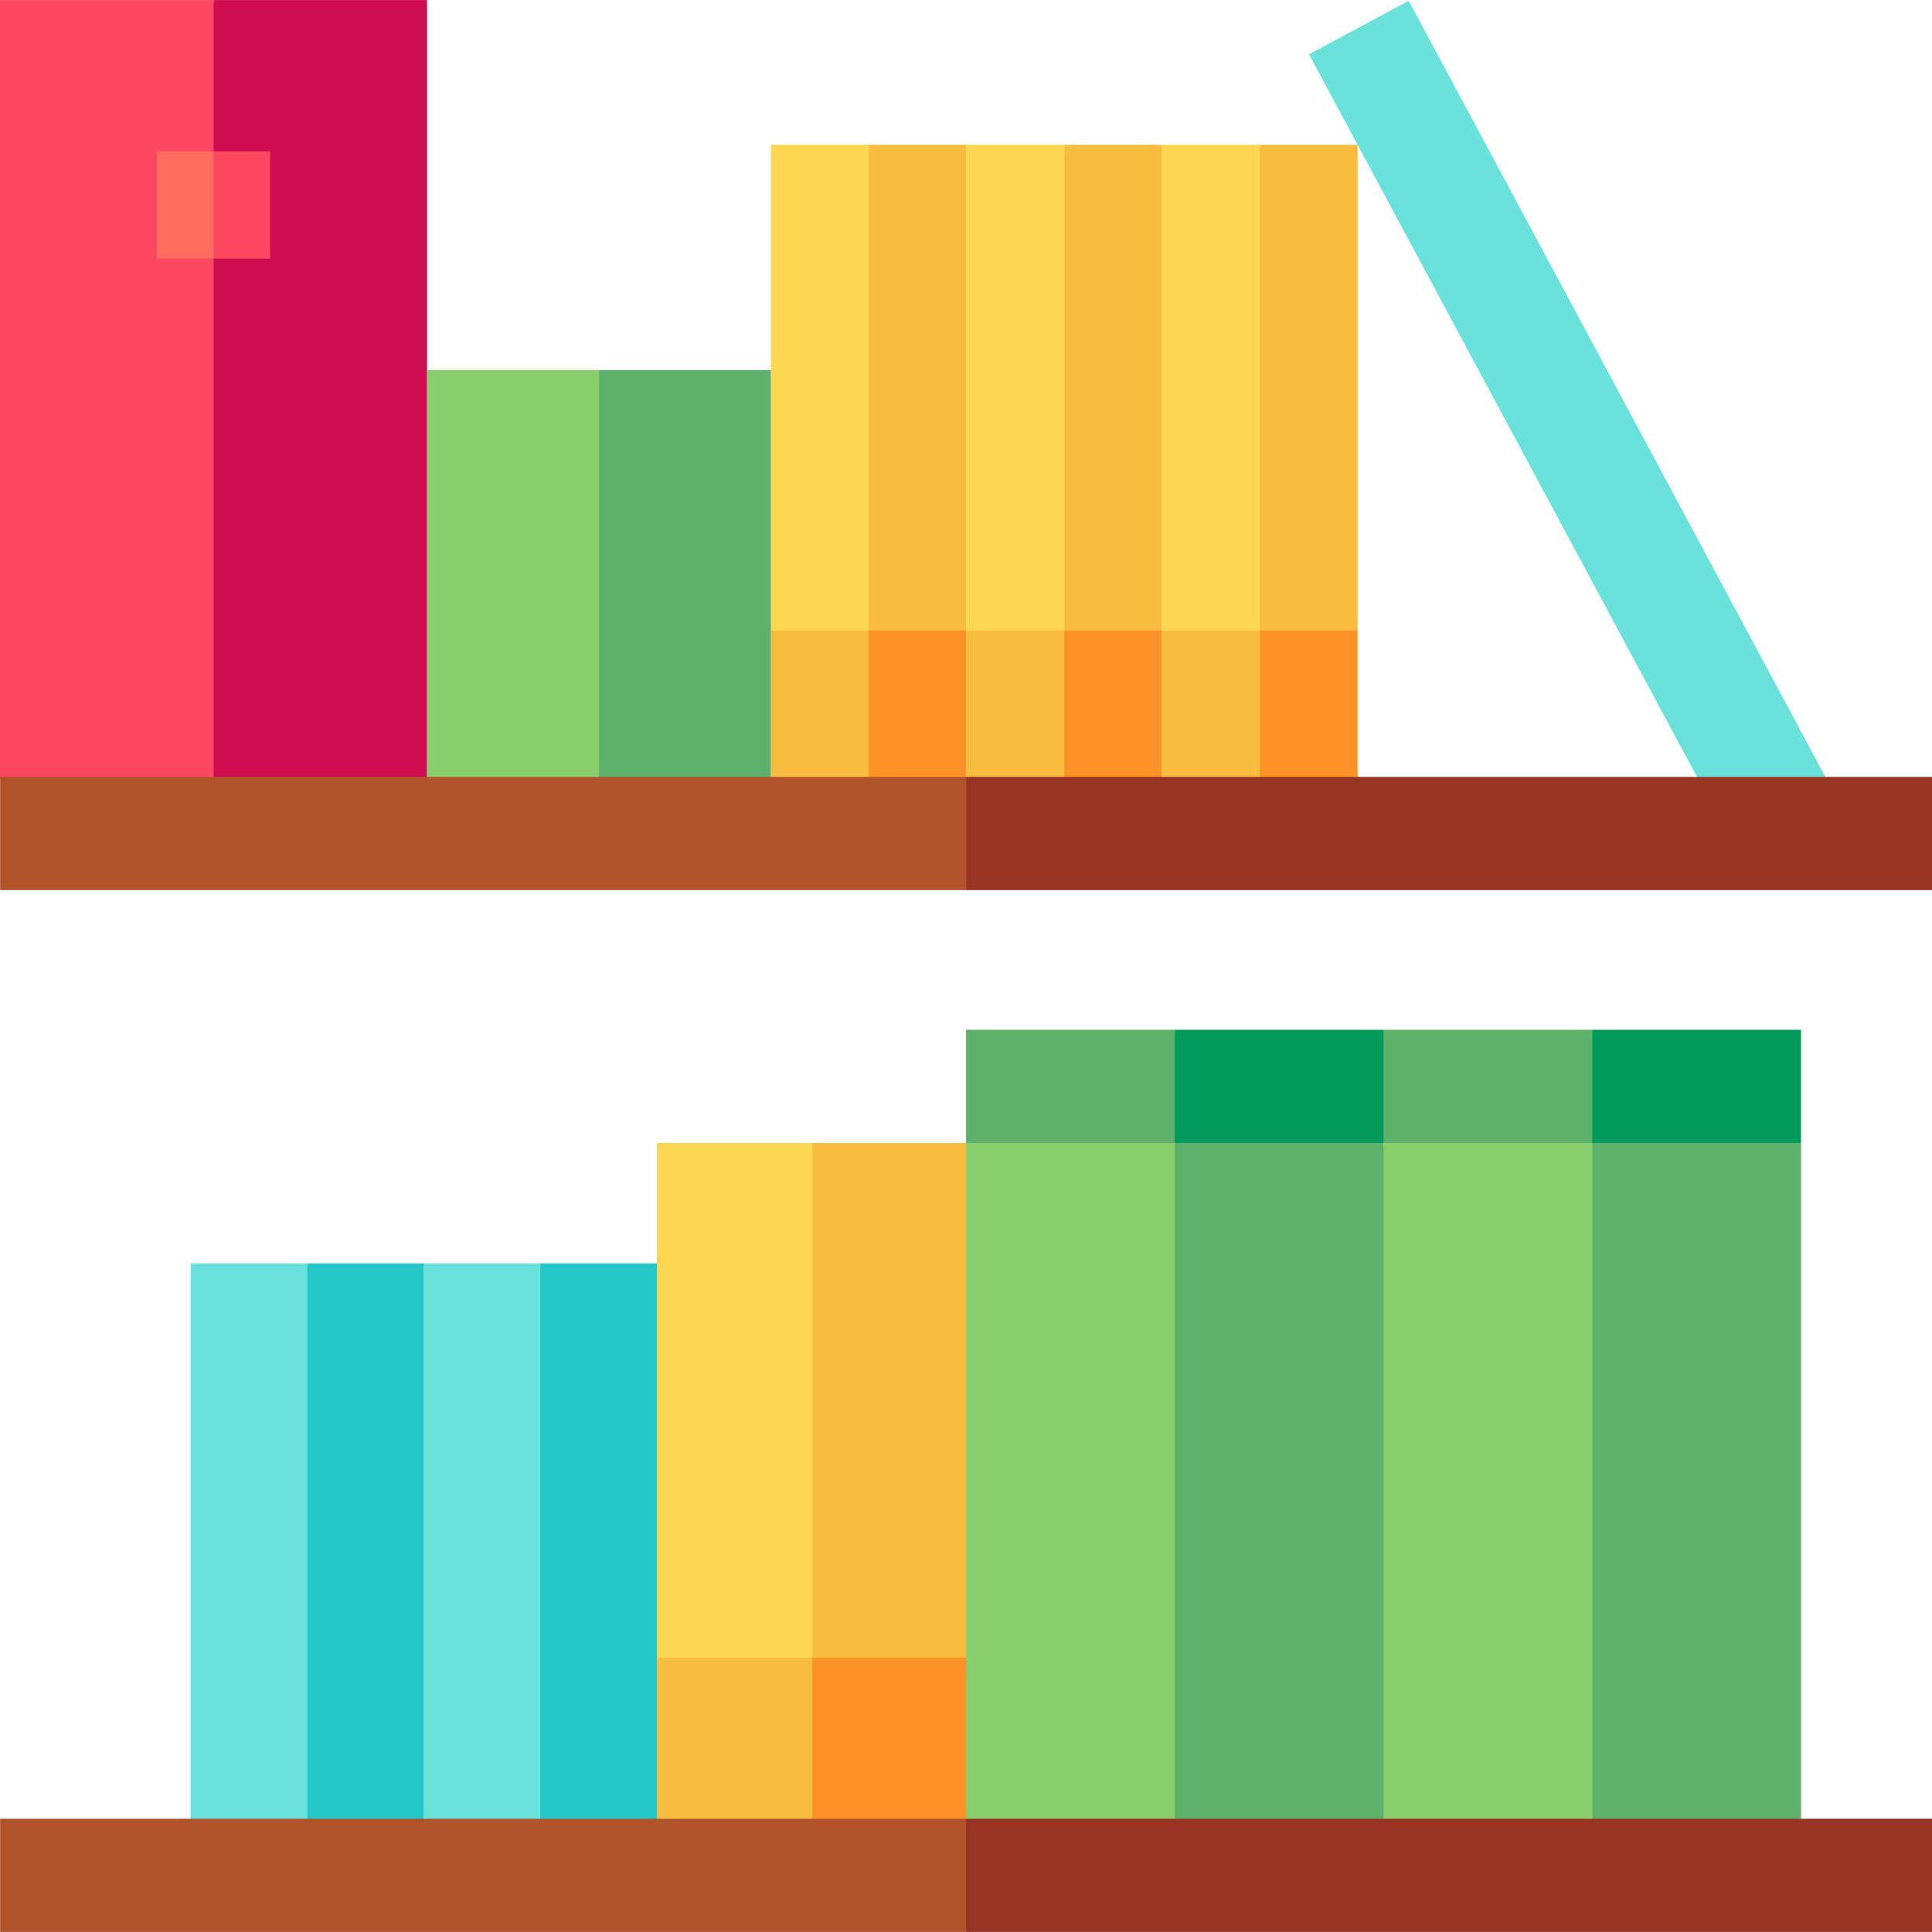 <svg id="Capa_1" enable-background="new 0 0 512.036 512.036" height="512" viewBox="0 0 512.036 512.036" width="512" xmlns="http://www.w3.org/2000/svg"><g><g><path d="m311.357 272.926h-55.321v30l61.825 30.055z" fill="#5eb16a"/><path d="m50.536 334.844v155.821l29.92 11.399 1.002-.358 6.148-83.431-6.148-83.431z" fill="#6ae1db"/><path d="m112.38 334.844h-30.922v166.862l30.922-11.041 12.383-69.688z" fill="#21c8c7"/><path d="m112.262 334.844v155.821l29.92 11.399 1.002-.358 6.147-83.431-6.147-83.431z" fill="#6ae1db"/><path d="m174.106 334.844h-30.922v166.862l30.922-11.041 9.314-72.211z" fill="#21c8c7"/><path d="m223.46 399.764-8.185-96.838h-41.169v136.403l46.009 25.941z" fill="#fdd752"/><path d="m174.106 439.329v44.459l39.835 13.23 1.334-.415 8.185-32.465-8.185-24.809z" fill="#f8bd3f"/><path d="m256.443 302.926h-41.168v150.717l41.168-14.314 11.823-62.406z" fill="#f8bd3f"/><path d="m215.275 439.329v57.274l41.168-12.815 11.823-20.984-11.823-23.475z" fill="#fd9326"/><path d="m366.678 272.926h-55.321v46.584l55.321-16.584 7.715-17.307z" fill="#009b5c"/><path d="m421.999 272.926h-55.321v30l61.825 30.055z" fill="#5eb16a"/><g><path d="m477.32 272.926h-55.321v46.584l55.321-16.584z" fill="#009b5c"/></g><g fill="#fdd752"><path d="m235.377 129.753-5.153-91.375h-25.917v128.708l28.965 24.477z"/><path d="m287.211 129.753-5.153-91.375h-25.952v128.708l28.999 27.021z"/><path d="m339.045 129.753-5.153-91.375h-25.917v128.708l28.964 27.021z"/></g><g><path d="m204.307 167.086v41.95l25.077 12.484.84-.392 5.153-30.633-5.153-23.409z" fill="#f8bd3f"/></g><g><path d="m256.106 38.378h-25.882v142.214l25.882-13.506z" fill="#f8bd3f"/><path d="m230.224 167.086v54.042l25.882-12.092v-41.95z" fill="#fd9326"/></g><g><path d="m256.106 167.086v41.95l25.112 12.484.84-.392 7.162-32.801-7.162-21.241z" fill="#f8bd3f"/></g><g><path d="m307.975 38.378h-25.917v142.214l25.917-13.506z" fill="#f8bd3f"/><path d="m282.058 167.086v54.042l25.917-12.092v-41.95z" fill="#fd9326"/></g><g><path d="m307.975 167.086v41.95l25.077 12.484.84-.392 2-35.464-2-18.578z" fill="#f8bd3f"/></g><g><path d="m359.809 38.378h-25.917v145.516l25.917-16.808z" fill="#f8bd3f"/><path d="m333.892 167.086v54.042l25.917-12.092v-41.95z" fill="#fd9326"/></g><g><path d="m0 .018v206.403l54.761 15.099 1.834-.474 11.251-110.514-11.251-110.514z" fill="#fd465f"/></g><path d="m113.189.018h-56.594v221.028l56.594-14.625z" fill="#ce0c51"/><g><path d="m113.216 98.098v115.009l44.07 8.413 1.476-.264 9.055-61.579-9.055-61.579z" fill="#89ce6d"/></g><path d="m204.307 98.098h-45.545v123.158l45.545-8.149z" fill="#5eb16a"/><g><path d="m41.595 40.117v28.422h15l7.5-14.211-7.5-14.211z" fill="#fd6c5f"/><path d="m56.595 40.117h15v28.422h-15z" fill="#fd465f"/></g><g><g><path d="m401.87-7.18h30v239.975h-30z" fill="#6ae1db" transform="matrix(.881 -.473 .473 .881 -3.727 210.808)"/></g></g><g><path d="m.036 205.908v30h256.07l12.16-14.388-12.16-15.612z" fill="#b1532b"/></g><path d="m256.106 205.908h255.93v30h-255.93z" fill="#983424"/></g><path d="m256.036 302.926v179.549l53.528 15.328 1.793-.481 10.998-165.652-10.998-28.744z" fill="#89ce6d"/><path d="m311.357 302.926v194.396l55.321-14.847 13.541-82.11-13.541-97.439z" fill="#5eb16a"/><g><path d="m366.678 302.926v179.549l53.528 15.328 1.793-.481 10.998-165.652-10.998-28.744z" fill="#89ce6d"/></g><path d="m421.999 302.926v194.396l55.321-14.847v-179.549z" fill="#5eb16a"/><path d="m.036 512.018h256l15.128-15.415-15.128-14.585h-256z" fill="#b1532b"/><path d="m256.036 482.018h256v30h-256z" fill="#983424"/></g></svg>